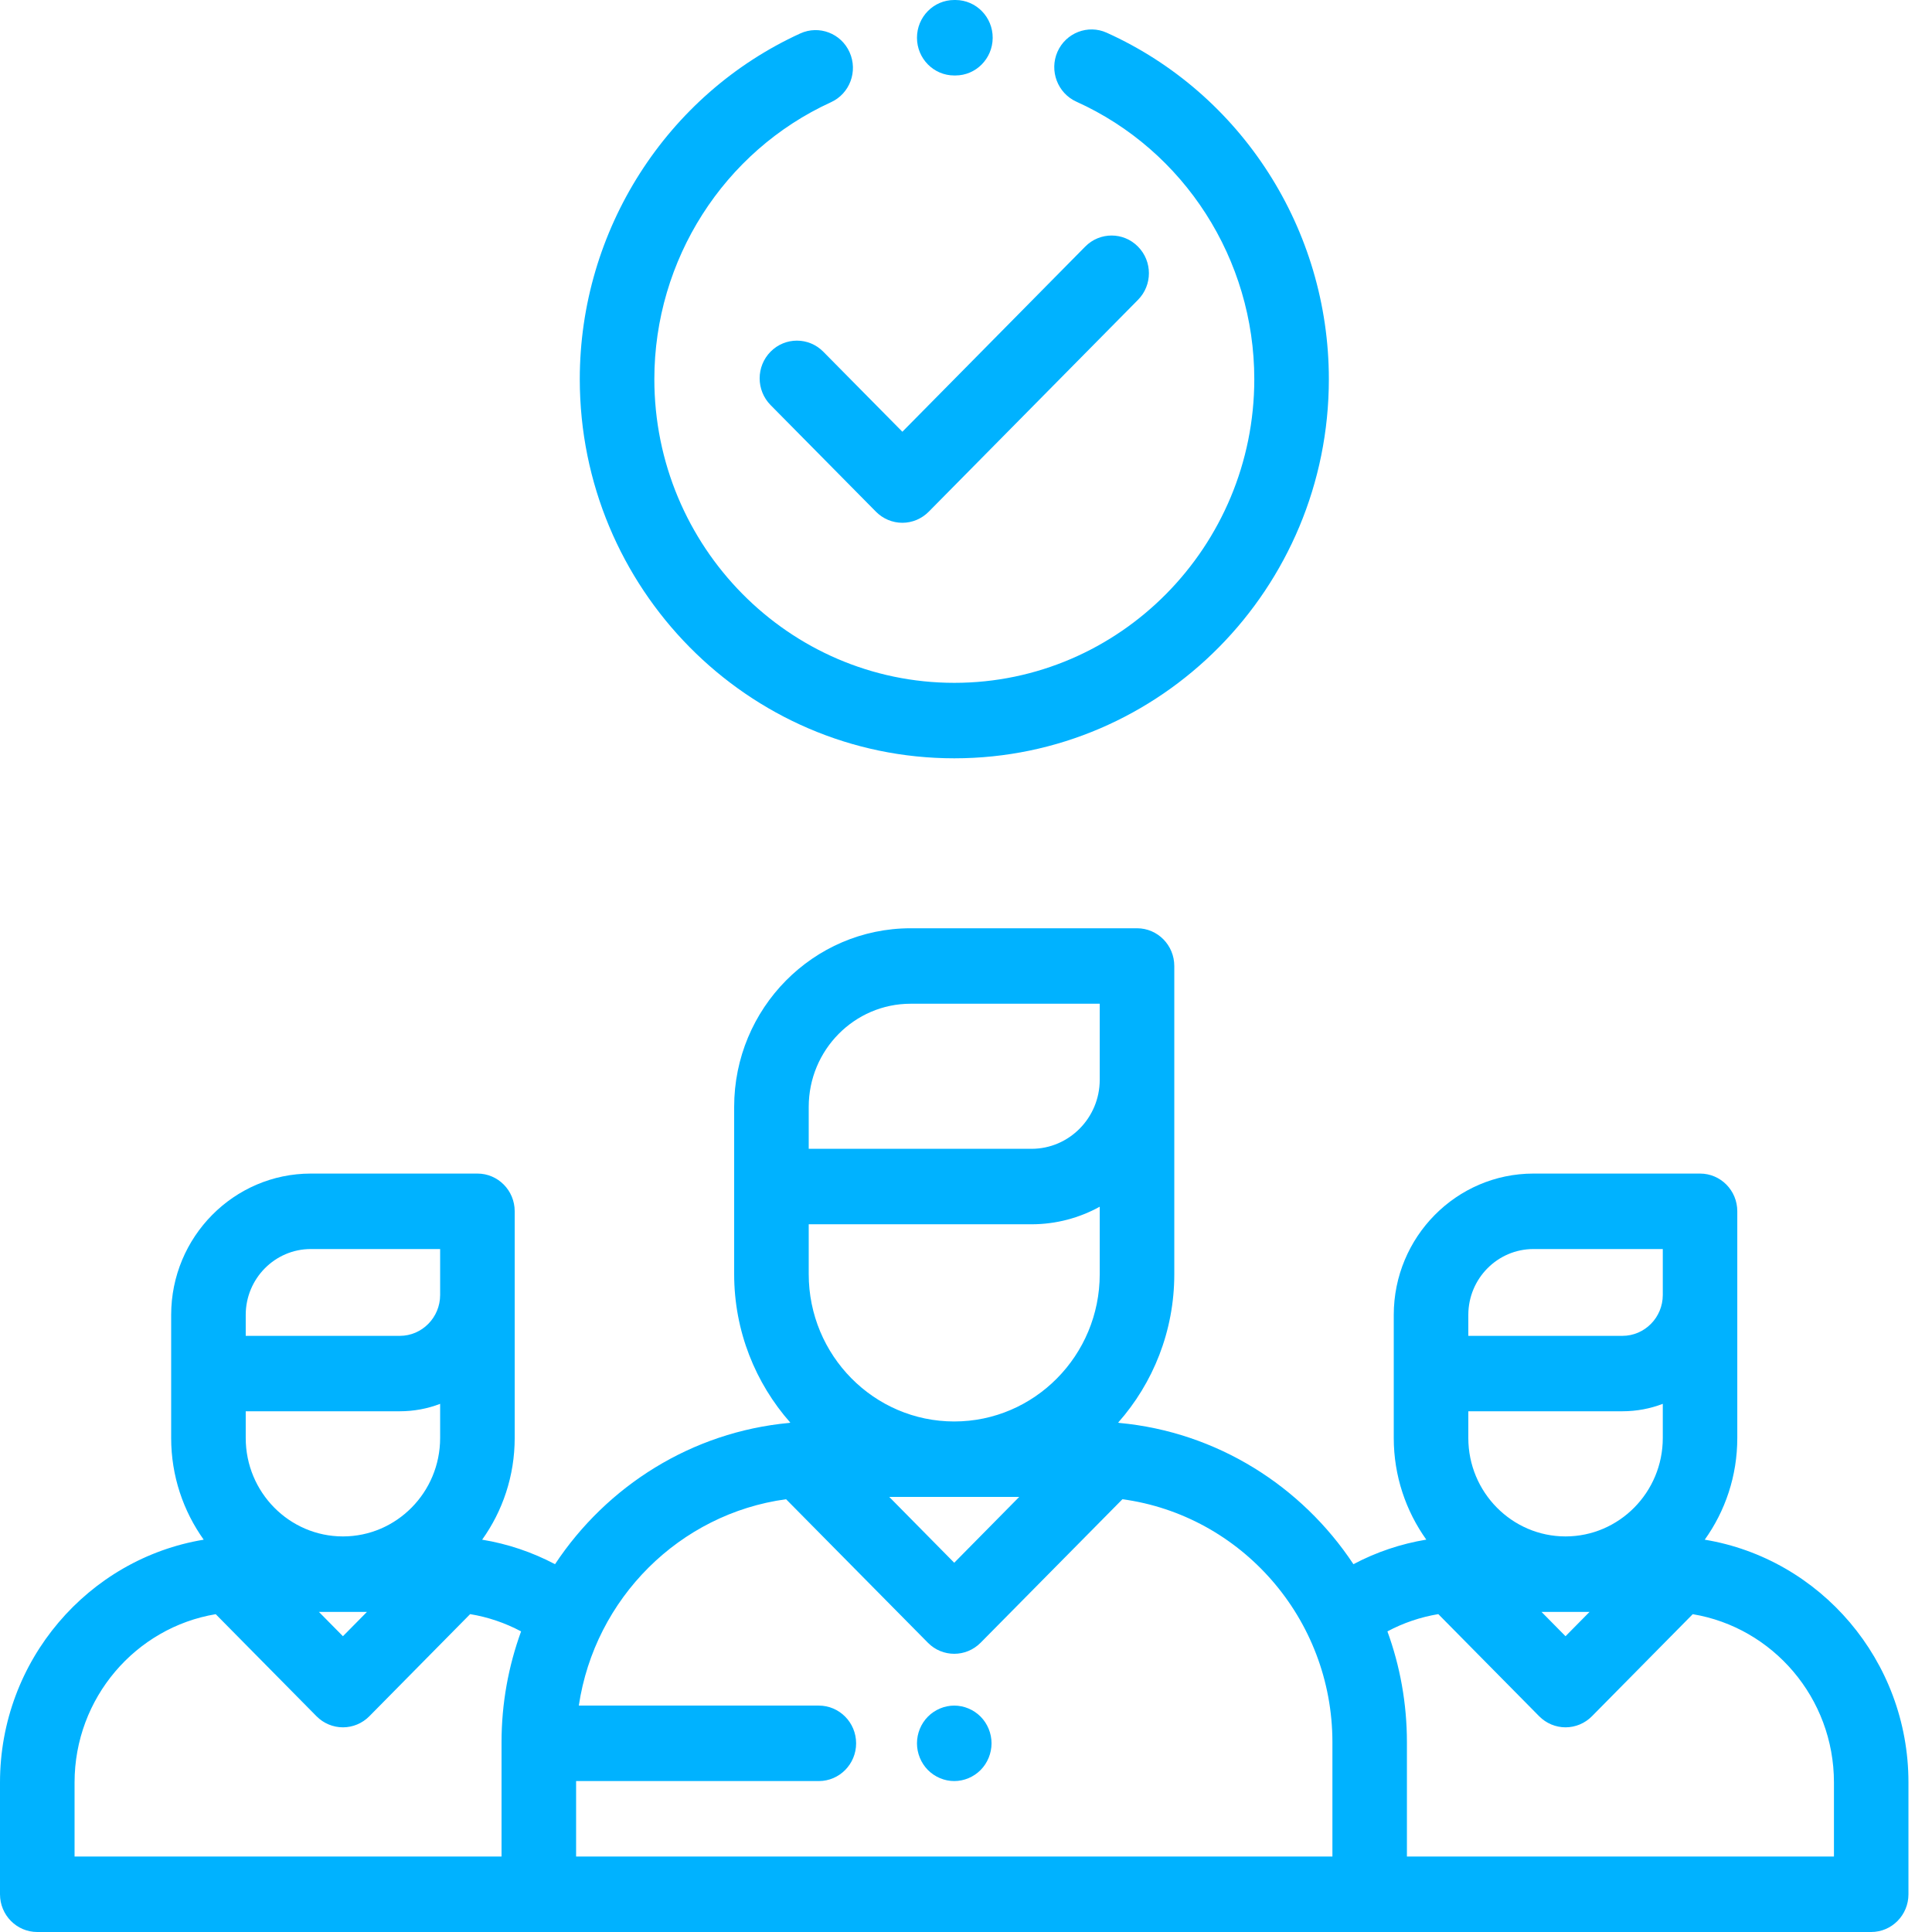 <svg width="32" height="32" viewBox="0 0 32 32" fill="none" xmlns="http://www.w3.org/2000/svg">
<path d="M28.236 25.502C28.575 25.028 28.775 24.447 28.775 23.818V20.062C28.775 19.717 28.499 19.438 28.158 19.438H25.399C24.123 19.438 23.085 20.488 23.085 21.779V23.818C23.085 24.446 23.286 25.027 23.624 25.501C23.202 25.571 22.796 25.707 22.417 25.908C21.559 24.612 20.154 23.718 18.539 23.568C18.533 23.566 18.526 23.565 18.52 23.563C19.098 22.91 19.45 22.048 19.45 21.104V16C19.45 15.655 19.174 15.375 18.833 15.375H15.083C13.471 15.375 12.16 16.702 12.16 18.333V21.104C12.16 22.048 12.513 22.91 13.09 23.563C13.084 23.565 13.078 23.566 13.071 23.568C11.456 23.718 10.051 24.612 9.193 25.908C8.814 25.708 8.408 25.571 7.986 25.502C8.325 25.028 8.525 24.446 8.525 23.818V20.062C8.525 19.717 8.248 19.438 7.908 19.438H5.148C3.873 19.438 2.835 20.488 2.835 21.779V23.818C2.835 24.447 3.036 25.028 3.374 25.502C1.463 25.818 0 27.501 0 29.523V31.375C0 31.72 0.276 32 0.617 32H30.993C31.334 32 31.61 31.72 31.61 31.375V29.523C31.61 27.501 30.147 25.818 28.236 25.502ZM4.07 21.779C4.07 21.177 4.554 20.688 5.148 20.688H7.29V21.449C7.29 21.822 6.99 22.126 6.622 22.126H4.07V21.779ZM4.07 23.375H6.622C6.857 23.375 7.082 23.332 7.29 23.252V23.818C7.29 24.717 6.568 25.448 5.68 25.448C4.792 25.448 4.07 24.717 4.07 23.818V23.375ZM6.078 26.698L5.68 27.101L5.282 26.698H6.078ZM8.307 28.858V30.75H1.235V29.523C1.235 28.122 2.249 26.956 3.573 26.736L5.243 28.427C5.359 28.544 5.516 28.61 5.68 28.61C5.844 28.61 6.001 28.544 6.117 28.427L7.787 26.735C8.083 26.784 8.366 26.88 8.631 27.021C8.422 27.594 8.307 28.213 8.307 28.858ZM15.805 23.544C14.476 23.544 13.395 22.45 13.395 21.104V20.278H17.085C17.494 20.278 17.879 20.172 18.215 19.987V21.104C18.215 22.45 17.134 23.544 15.805 23.544ZM16.881 24.794L15.805 25.884L14.729 24.794H16.881ZM13.395 18.333H13.395C13.395 17.391 14.152 16.625 15.083 16.625H18.215V17.884C18.215 18.515 17.708 19.028 17.085 19.028H13.395V18.333ZM22.069 30.75H20.868H10.743H9.542V29.5H13.562C13.903 29.5 14.18 29.22 14.18 28.875C14.18 28.53 13.903 28.25 13.562 28.25H9.587C9.852 26.474 11.256 25.072 13.02 24.832L15.369 27.209C15.489 27.331 15.647 27.392 15.805 27.392C15.963 27.392 16.121 27.331 16.242 27.209L18.591 24.832C20.551 25.098 22.069 26.802 22.069 28.858V30.75ZM24.32 21.779C24.32 21.177 24.804 20.688 25.399 20.688H27.541V21.449C27.541 21.822 27.241 22.126 26.872 22.126H24.32V21.779ZM24.32 23.375H26.872C27.107 23.375 27.332 23.332 27.541 23.252V23.818C27.541 24.717 26.818 25.448 25.93 25.448C25.043 25.448 24.32 24.717 24.32 23.818V23.375ZM26.328 26.698L25.93 27.101L25.532 26.698H26.328ZM23.303 30.75V28.858C23.303 28.213 23.189 27.594 22.98 27.021C23.244 26.88 23.528 26.784 23.823 26.735L25.494 28.427C25.61 28.544 25.767 28.61 25.93 28.61C26.094 28.61 26.251 28.544 26.367 28.427L28.037 26.736C29.362 26.956 30.376 28.122 30.376 29.523V30.75H23.303Z" fill="#00B2FF"/>
<path d="M18.848 4.084C18.607 3.84 18.216 3.84 17.975 4.084L14.946 7.151L13.636 5.825C13.395 5.581 13.004 5.581 12.763 5.825C12.522 6.069 12.522 6.464 12.763 6.709L14.509 8.476C14.625 8.593 14.782 8.659 14.946 8.659C15.109 8.659 15.266 8.593 15.382 8.476L18.848 4.967C19.09 4.723 19.09 4.328 18.848 4.084Z" fill="#00B2FF"/>
<path d="M18.331 0.542C18.02 0.401 17.654 0.543 17.515 0.858C17.377 1.173 17.517 1.543 17.828 1.684C19.618 2.492 20.775 4.296 20.775 6.28C20.775 9.053 18.546 11.31 15.806 11.31C13.067 11.31 10.838 9.053 10.838 6.28C10.838 4.306 11.986 2.506 13.764 1.693C14.075 1.551 14.213 1.181 14.072 0.866C13.932 0.552 13.566 0.412 13.255 0.554C11.037 1.568 9.603 3.816 9.603 6.28C9.603 9.743 12.386 12.56 15.806 12.56C19.227 12.56 22.01 9.743 22.01 6.28C22.01 3.803 20.566 1.551 18.331 0.542Z" fill="#00B2FF"/>
<path d="M15.828 0H15.805C15.464 0 15.188 0.28 15.188 0.625C15.188 0.97 15.464 1.25 15.805 1.25H15.822C15.823 1.25 15.824 1.25 15.825 1.25C16.164 1.25 16.44 0.972 16.442 0.628C16.444 0.283 16.169 0.002 15.828 0Z" fill="#00B2FF"/>
<path d="M16.242 28.433C16.127 28.317 15.968 28.25 15.805 28.25C15.643 28.25 15.484 28.317 15.369 28.433C15.254 28.549 15.188 28.71 15.188 28.875C15.188 29.039 15.254 29.201 15.369 29.317C15.484 29.433 15.643 29.5 15.805 29.5C15.968 29.5 16.127 29.433 16.242 29.317C16.357 29.201 16.423 29.039 16.423 28.875C16.423 28.71 16.357 28.549 16.242 28.433Z" fill="#00B2FF"/>
</svg>
